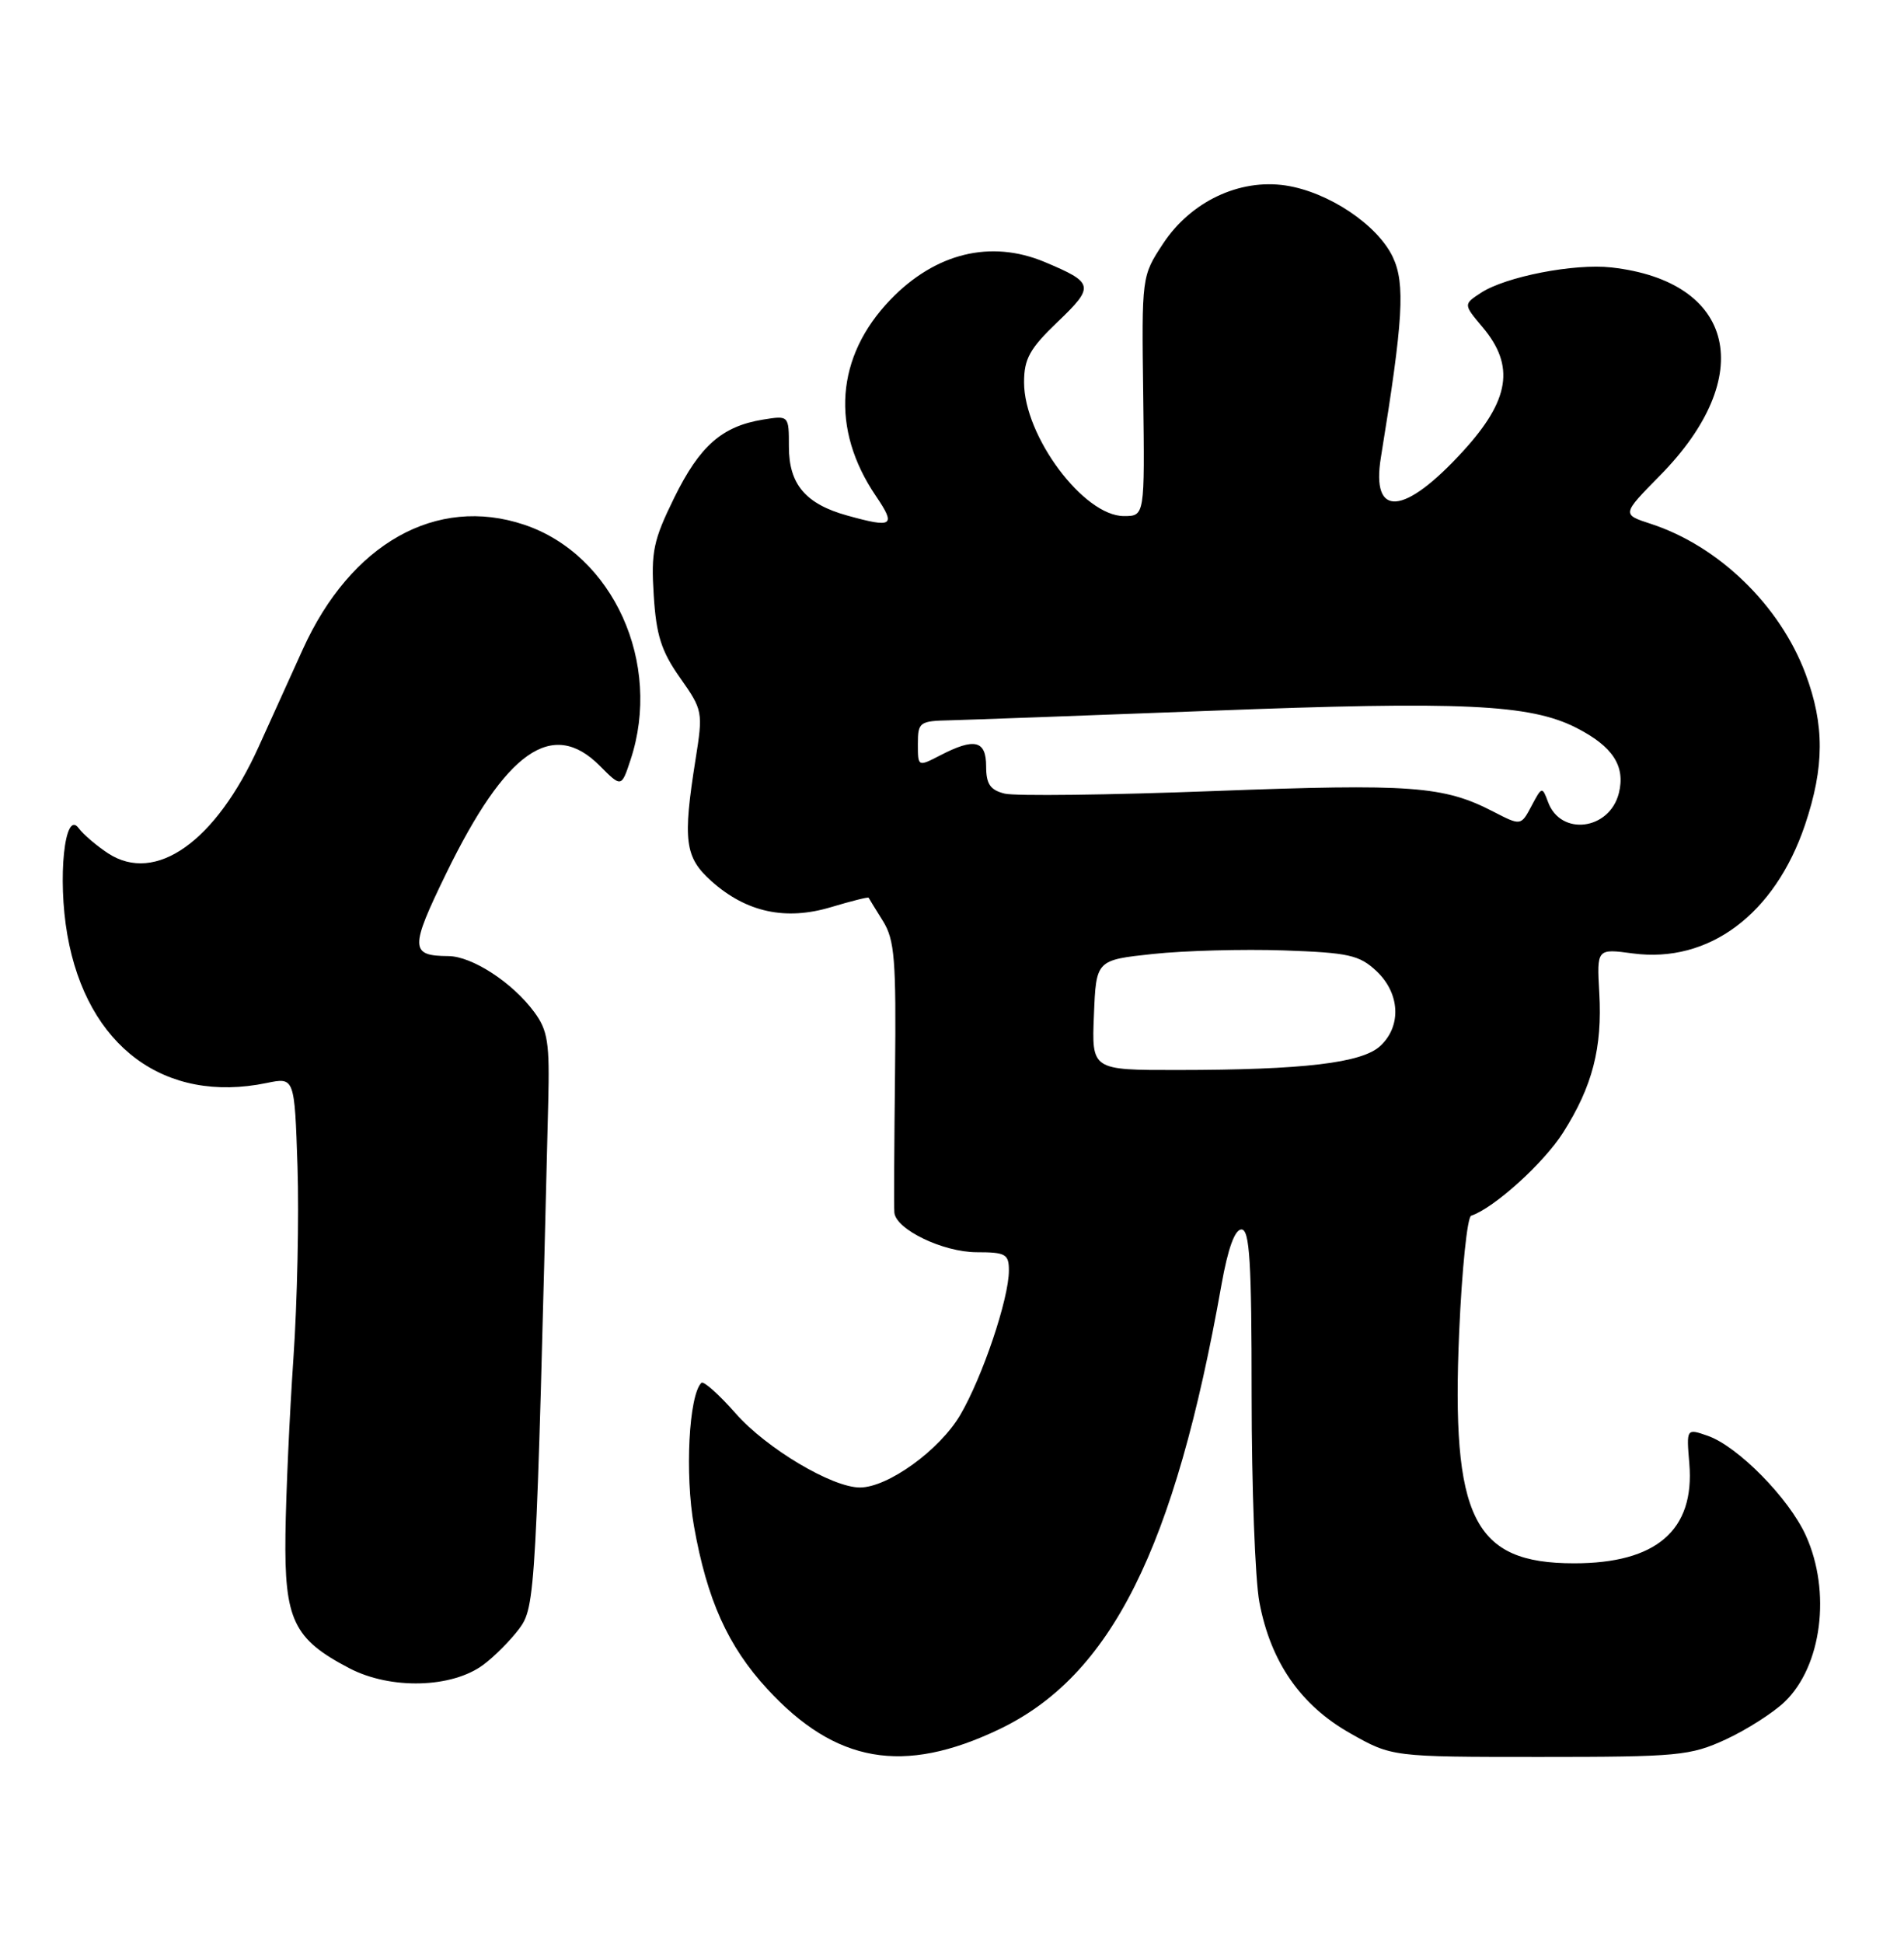 <?xml version="1.0" encoding="UTF-8" standalone="no"?>
<!DOCTYPE svg PUBLIC "-//W3C//DTD SVG 1.1//EN" "http://www.w3.org/Graphics/SVG/1.1/DTD/svg11.dtd" >
<svg xmlns="http://www.w3.org/2000/svg" xmlns:xlink="http://www.w3.org/1999/xlink" version="1.1" viewBox="0 0 251 256">
 <g >
 <path fill="currentColor"
d=" M 131.68 227.88 C 146.47 220.84 154.85 204.11 161.03 169.25 C 161.88 164.50 162.78 162.00 163.66 162.00 C 164.74 162.00 165.00 166.26 165.00 183.86 C 165.00 195.89 165.46 208.15 166.02 211.11 C 167.50 218.99 171.46 224.70 178.00 228.39 C 183.50 231.50 183.50 231.50 203.00 231.50 C 221.24 231.50 222.82 231.35 227.50 229.20 C 230.25 227.93 233.74 225.70 235.26 224.25 C 240.17 219.55 241.42 209.73 238.06 202.33 C 235.83 197.41 229.10 190.58 225.13 189.19 C 222.31 188.21 222.31 188.21 222.70 192.86 C 223.43 201.62 218.36 206.00 207.50 205.99 C 194.23 205.99 191.30 200.07 192.36 175.50 C 192.72 167.25 193.43 160.36 193.94 160.19 C 196.96 159.18 203.52 153.25 206.07 149.22 C 209.93 143.15 211.24 138.07 210.83 130.84 C 210.50 124.99 210.50 124.99 215.26 125.63 C 225.28 126.96 233.97 120.47 237.95 108.69 C 240.52 101.06 240.54 95.53 238.02 88.79 C 234.64 79.76 226.58 71.95 217.64 69.03 C 213.79 67.78 213.79 67.78 218.85 62.64 C 231.71 49.58 228.78 37.08 212.43 35.24 C 207.54 34.69 198.48 36.45 195.22 38.59 C 192.91 40.10 192.91 40.10 195.46 43.13 C 199.74 48.22 199.03 52.71 192.89 59.43 C 185.09 67.97 180.73 68.31 182.04 60.27 C 184.99 42.14 185.27 37.38 183.61 33.87 C 181.59 29.61 175.11 25.29 169.48 24.44 C 163.37 23.53 156.98 26.56 153.32 32.11 C 150.50 36.40 150.50 36.40 150.71 52.20 C 150.91 68.00 150.91 68.00 148.16 68.00 C 142.86 68.00 135.00 57.48 135.00 50.38 C 135.00 47.28 135.74 45.94 139.44 42.40 C 144.33 37.72 144.22 37.25 137.71 34.52 C 130.60 31.55 123.30 33.34 117.38 39.49 C 110.16 46.98 109.46 56.51 115.47 65.36 C 118.15 69.31 117.71 69.60 111.69 67.93 C 106.20 66.41 104.00 63.81 104.00 58.87 C 104.00 54.74 104.00 54.74 100.58 55.29 C 95.18 56.17 92.25 58.74 88.89 65.57 C 86.13 71.18 85.81 72.69 86.18 78.45 C 86.51 83.71 87.18 85.81 89.65 89.31 C 92.65 93.57 92.69 93.79 91.69 100.08 C 89.99 110.77 90.27 112.96 93.79 116.11 C 98.38 120.21 103.57 121.33 109.55 119.53 C 112.22 118.73 114.45 118.17 114.51 118.29 C 114.56 118.40 115.41 119.78 116.39 121.35 C 117.94 123.83 118.15 126.41 117.99 141.35 C 117.88 150.78 117.84 159.07 117.90 159.76 C 118.08 161.99 124.30 164.99 128.75 165.00 C 132.57 165.00 133.00 165.24 133.00 167.41 C 133.00 171.12 129.53 181.42 126.59 186.44 C 123.87 191.07 117.05 196.00 113.36 196.00 C 109.69 196.00 101.04 190.85 97.00 186.26 C 94.79 183.75 92.74 181.92 92.46 182.21 C 90.81 183.86 90.27 194.22 91.48 201.07 C 93.21 210.81 95.95 216.90 101.15 222.55 C 110.16 232.32 119.08 233.88 131.68 227.88 Z  M 63.73 219.35 C 65.19 218.27 67.30 216.13 68.44 214.62 C 70.59 211.74 70.68 210.00 72.27 145.33 C 72.47 137.37 72.22 135.77 70.41 133.33 C 67.54 129.45 62.23 126.00 59.10 125.98 C 54.04 125.95 54.02 124.95 58.83 115.07 C 66.69 98.95 72.81 94.65 79.04 100.88 C 81.92 103.77 81.92 103.77 83.12 100.13 C 87.34 87.41 80.85 73.07 69.10 69.14 C 57.53 65.26 46.24 71.61 39.92 85.55 C 38.32 89.10 35.70 94.87 34.11 98.37 C 28.43 110.92 20.51 116.52 14.25 112.44 C 12.74 111.45 10.98 109.95 10.35 109.10 C 8.52 106.63 7.57 115.75 8.88 123.19 C 11.46 137.88 21.71 145.48 35.16 142.70 C 38.83 141.94 38.83 141.94 39.22 153.72 C 39.43 160.20 39.19 171.57 38.68 179.00 C 38.17 186.43 37.70 196.85 37.63 202.17 C 37.48 213.45 38.68 215.97 46.06 219.82 C 51.51 222.66 59.59 222.44 63.73 219.35 Z  M 144.21 133.75 C 144.50 126.50 144.50 126.50 152.00 125.70 C 156.12 125.26 163.87 125.05 169.21 125.23 C 177.81 125.53 179.20 125.84 181.46 127.96 C 184.56 130.88 184.79 135.19 181.96 137.82 C 179.55 140.07 171.82 140.98 155.21 140.99 C 143.91 141.00 143.91 141.00 144.21 133.75 Z  M 196.85 106.94 C 190.31 103.56 186.06 103.25 160.08 104.23 C 146.22 104.76 133.77 104.91 132.44 104.57 C 130.54 104.10 130.00 103.31 130.00 100.98 C 130.00 97.55 128.48 97.18 123.95 99.53 C 121.00 101.05 121.00 101.05 121.00 98.03 C 121.00 95.15 121.21 95.00 125.25 94.91 C 127.59 94.85 143.00 94.29 159.50 93.66 C 192.78 92.37 201.71 92.79 207.82 95.91 C 212.62 98.36 214.30 100.95 213.41 104.51 C 212.18 109.39 205.75 110.21 204.08 105.69 C 203.31 103.61 203.26 103.62 201.90 106.19 C 200.50 108.82 200.50 108.82 196.85 106.94 Z "/>
</g>
</svg>